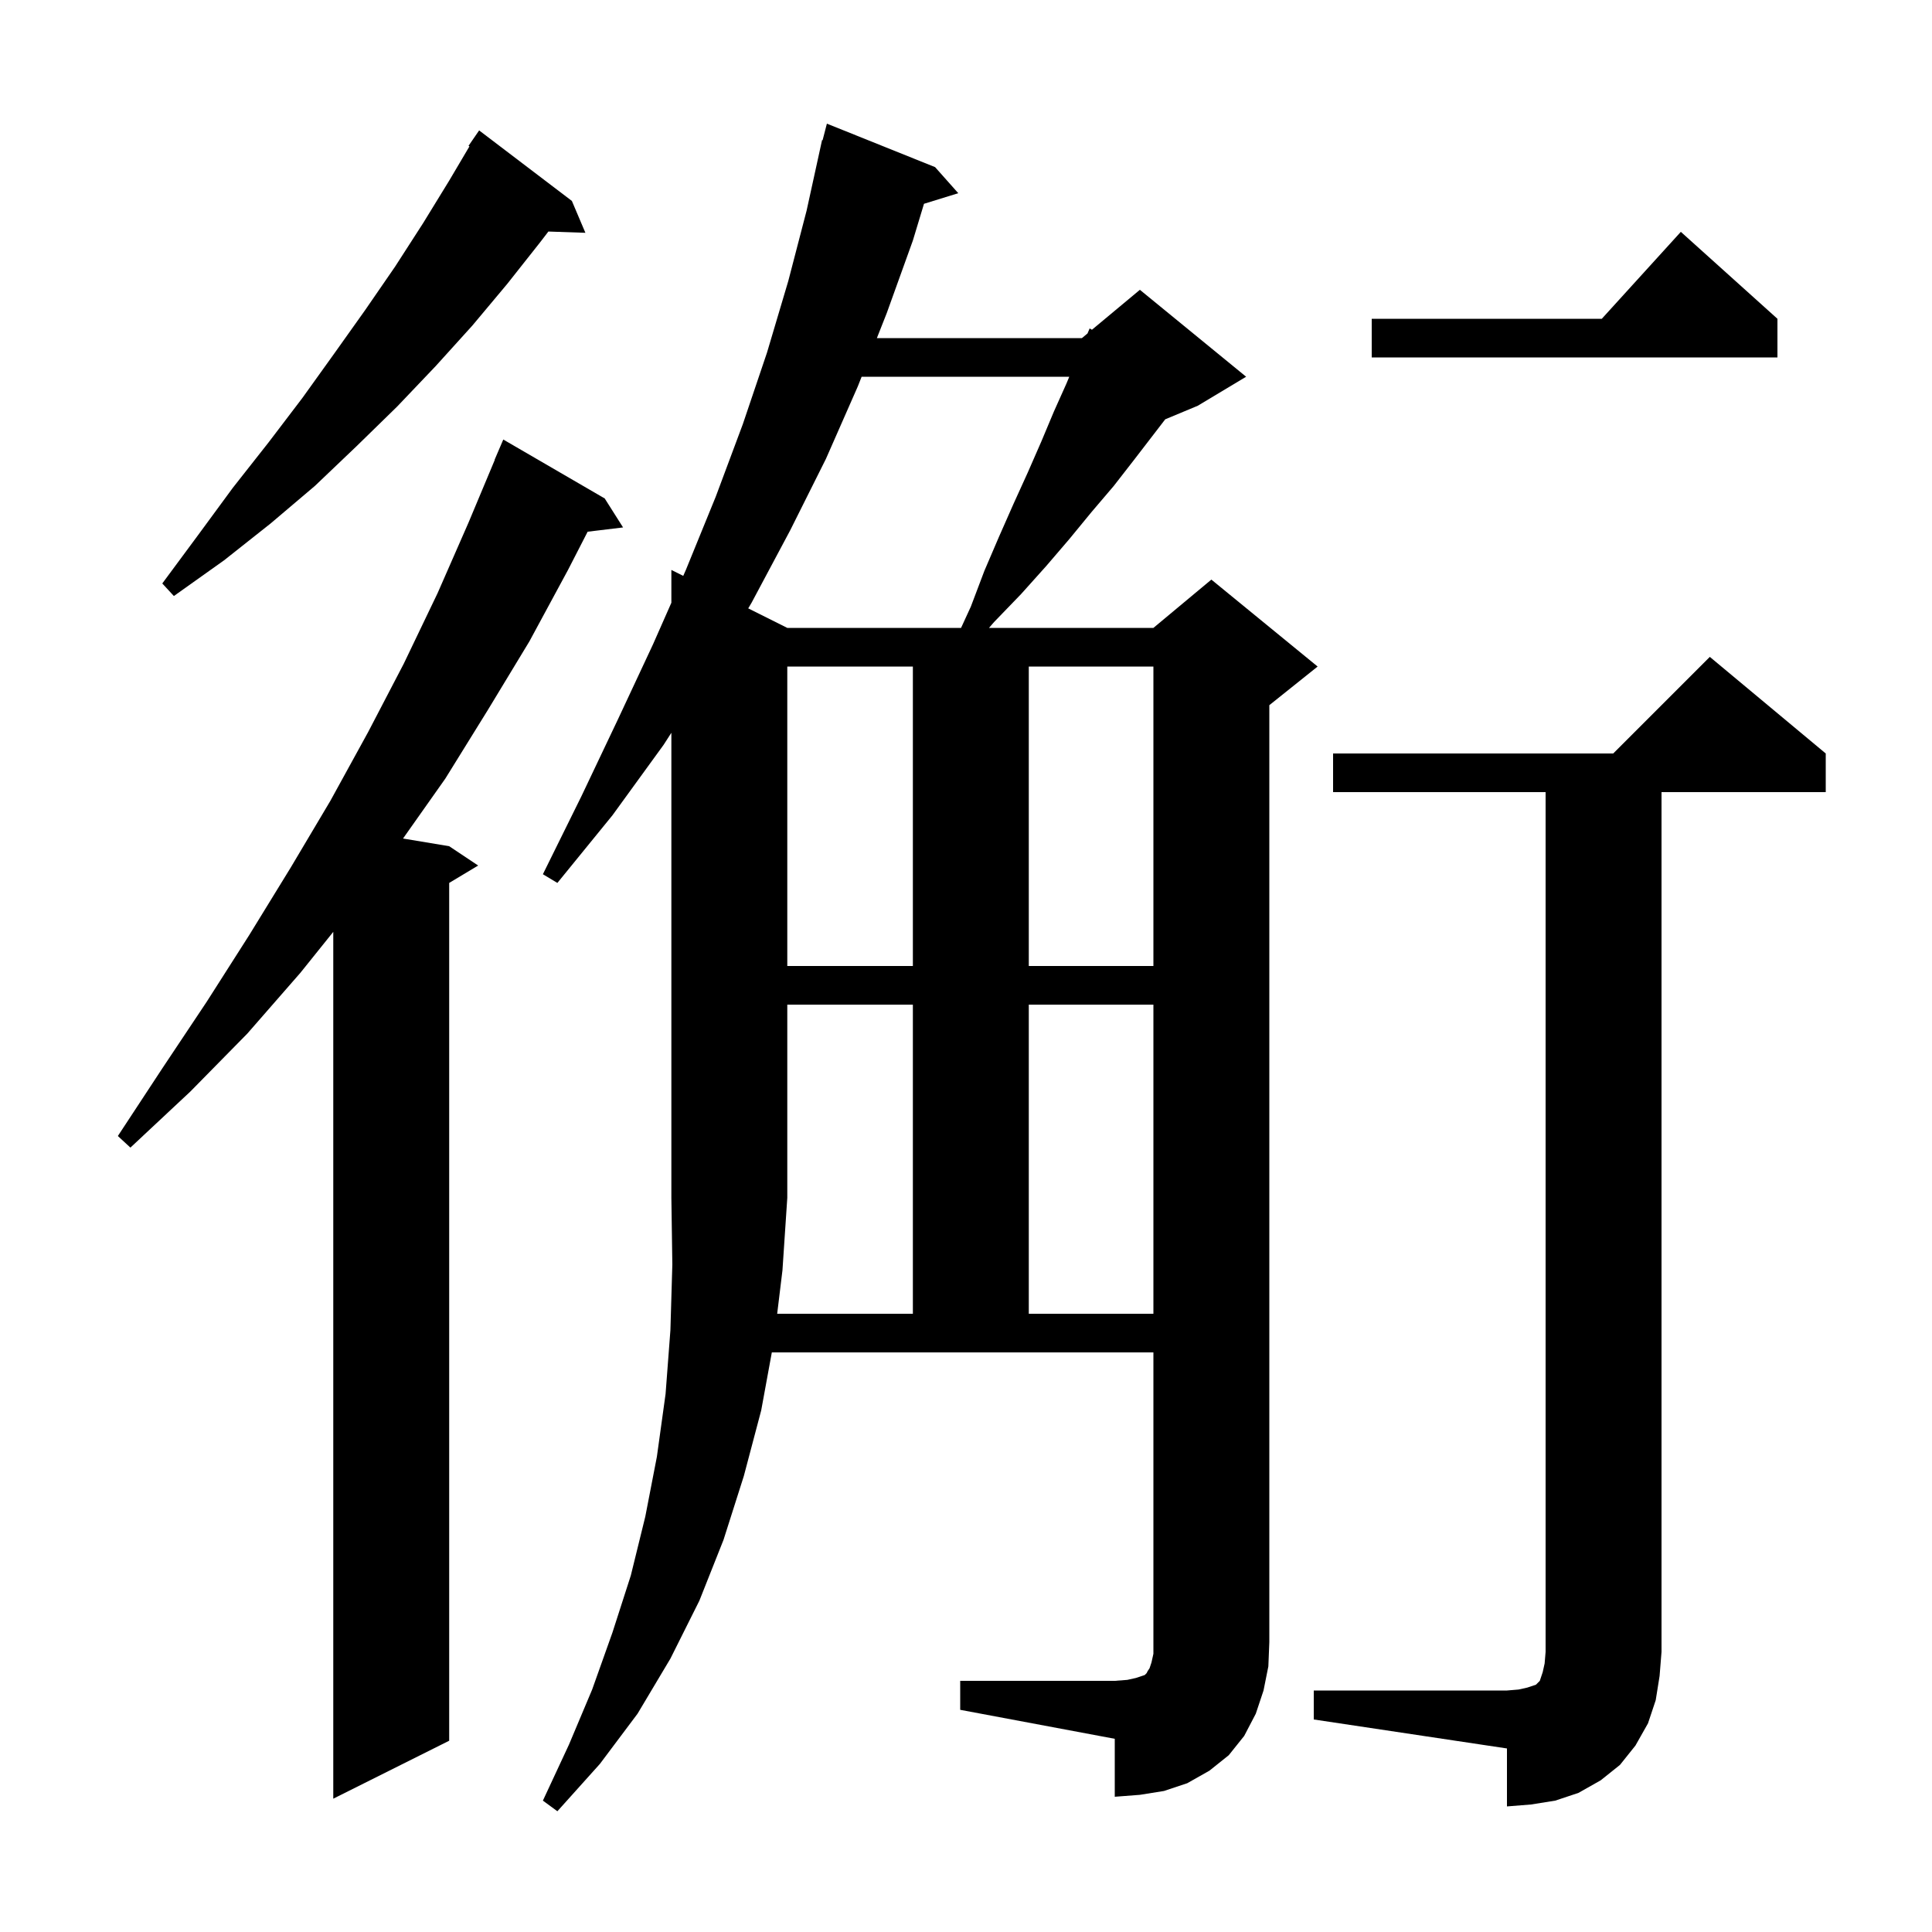 <svg xmlns="http://www.w3.org/2000/svg" xmlns:xlink="http://www.w3.org/1999/xlink" version="1.1" baseProfile="full" viewBox="0 0 200 200" width="200" height="200">
<g fill="black">
<path d="M 136.0 175.0 L 156.0 175.0 L 157.2 174.9 L 158.1 174.7 L 159.0 174.4 L 159.4 174.0 L 159.7 173.1 L 159.9 172.2 L 160.0 171.0 L 160.0 82.0 L 138.0 82.0 L 138.0 78.0 L 167.0 78.0 L 177.0 68.0 L 189.0 78.0 L 189.0 82.0 L 172.0 82.0 L 172.0 171.0 L 171.8 173.5 L 171.4 176.0 L 170.6 178.4 L 169.3 180.7 L 167.7 182.7 L 165.7 184.3 L 163.4 185.6 L 161.0 186.4 L 158.5 186.8 L 156.0 187.0 L 156.0 181.0 L 136.0 178.0 Z M 62.6 51.6 L 64.5 54.6 L 60.832 55.043 L 58.8 59.0 L 54.8 66.4 L 50.5 73.5 L 46.1 80.6 L 41.721 86.804 L 46.5 87.6 L 49.5 89.6 L 46.5 91.4 L 46.5 180.2 L 34.5 186.2 L 34.5 96.466 L 31.1 100.7 L 25.6 107.0 L 19.7 113.0 L 13.5 118.8 L 12.2 117.6 L 16.8 110.6 L 21.4 103.7 L 25.8 96.8 L 30.1 89.8 L 34.2 82.9 L 38.1 75.8 L 41.8 68.7 L 45.3 61.4 L 48.5 54.1 L 51.22 47.607 L 51.2 47.6 L 52.1 45.5 Z M 80.453 136.0 L 94.5 136.0 L 94.5 104.0 L 81.5 104.0 L 81.5 124.0 L 81.0 131.5 Z M 106.5 104.0 L 106.5 136.0 L 119.4 136.0 L 119.4 104.0 Z M 81.5 69.0 L 81.5 100.0 L 94.5 100.0 L 94.5 69.0 Z M 106.5 69.0 L 106.5 100.0 L 119.4 100.0 L 119.4 69.0 Z M 89.195 39.0 L 88.8 40.0 L 85.5 47.5 L 81.8 54.9 L 77.8 62.4 L 77.456 62.978 L 81.5 65.0 L 99.489 65.0 L 100.5 62.8 L 101.9 59.1 L 103.4 55.6 L 104.9 52.2 L 106.4 48.9 L 107.8 45.7 L 109.1 42.6 L 110.4 39.7 L 110.69 39.0 Z M 59.2 20.8 L 60.6 24.1 L 56.769 23.968 L 55.9 25.1 L 52.5 29.4 L 48.9 33.7 L 45.1 37.9 L 41.1 42.1 L 36.9 46.2 L 32.6 50.3 L 28.0 54.2 L 23.2 58.0 L 18.0 61.7 L 16.8 60.4 L 20.5 55.4 L 24.1 50.5 L 27.8 45.8 L 31.3 41.2 L 34.6 36.6 L 37.8 32.1 L 40.9 27.6 L 43.8 23.1 L 46.5 18.7 L 48.597 15.152 L 48.5 15.1 L 49.6 13.5 Z M 184.0 33.0 L 184.0 37.0 L 142.0 37.0 L 142.0 33.0 L 165.818 33.0 L 174.0 24.0 Z M 130.8 175.0 L 130.0 177.4 L 128.8 179.7 L 127.2 181.7 L 125.2 183.3 L 122.9 184.6 L 120.5 185.4 L 118.0 185.8 L 115.4 186.0 L 115.4 180.0 L 99.4 177.0 L 99.4 174.0 L 115.4 174.0 L 116.7 173.9 L 117.6 173.7 L 118.5 173.4 L 118.7 173.2 L 118.8 173.0 L 119.0 172.7 L 119.2 172.1 L 119.4 171.2 L 119.4 140.0 L 79.899 140.0 L 78.8 146.0 L 77.0 152.8 L 74.9 159.4 L 72.4 165.7 L 69.4 171.7 L 66.0 177.4 L 62.1 182.6 L 57.7 187.5 L 56.2 186.4 L 58.9 180.6 L 61.3 174.9 L 63.4 169.0 L 65.3 163.1 L 66.8 157.0 L 68.0 150.8 L 68.9 144.3 L 69.4 137.7 L 69.6 130.9 L 69.5 124.0 L 69.5 75.857 L 68.7 77.1 L 63.4 84.4 L 57.7 91.4 L 56.2 90.5 L 60.2 82.4 L 64.0 74.4 L 67.6 66.7 L 69.5 62.397 L 69.5 59.0 L 70.729 59.614 L 71.0 59.0 L 74.1 51.4 L 76.9 43.9 L 79.4 36.5 L 81.6 29.1 L 83.5 21.8 L 85.1 14.5 L 85.156 14.513 L 85.6 12.8 L 96.8 17.3 L 99.2 20.0 L 95.651 21.097 L 94.5 24.9 L 91.8 32.4 L 90.774 35.0 L 112.0 35.0 L 112.578 34.519 L 112.8 34.0 L 113.038 34.135 L 118.0 30.0 L 129.0 39.0 L 124.0 42.0 L 120.626 43.406 L 117.4 47.6 L 115.3 50.3 L 113.0 53.0 L 110.7 55.8 L 108.3 58.6 L 105.7 61.5 L 102.9 64.4 L 102.38 65.0 L 119.4 65.0 L 125.4 60.0 L 136.4 69.0 L 131.4 73.0 L 131.4 170.0 L 131.3 172.5 Z " />
</g>
</svg>
